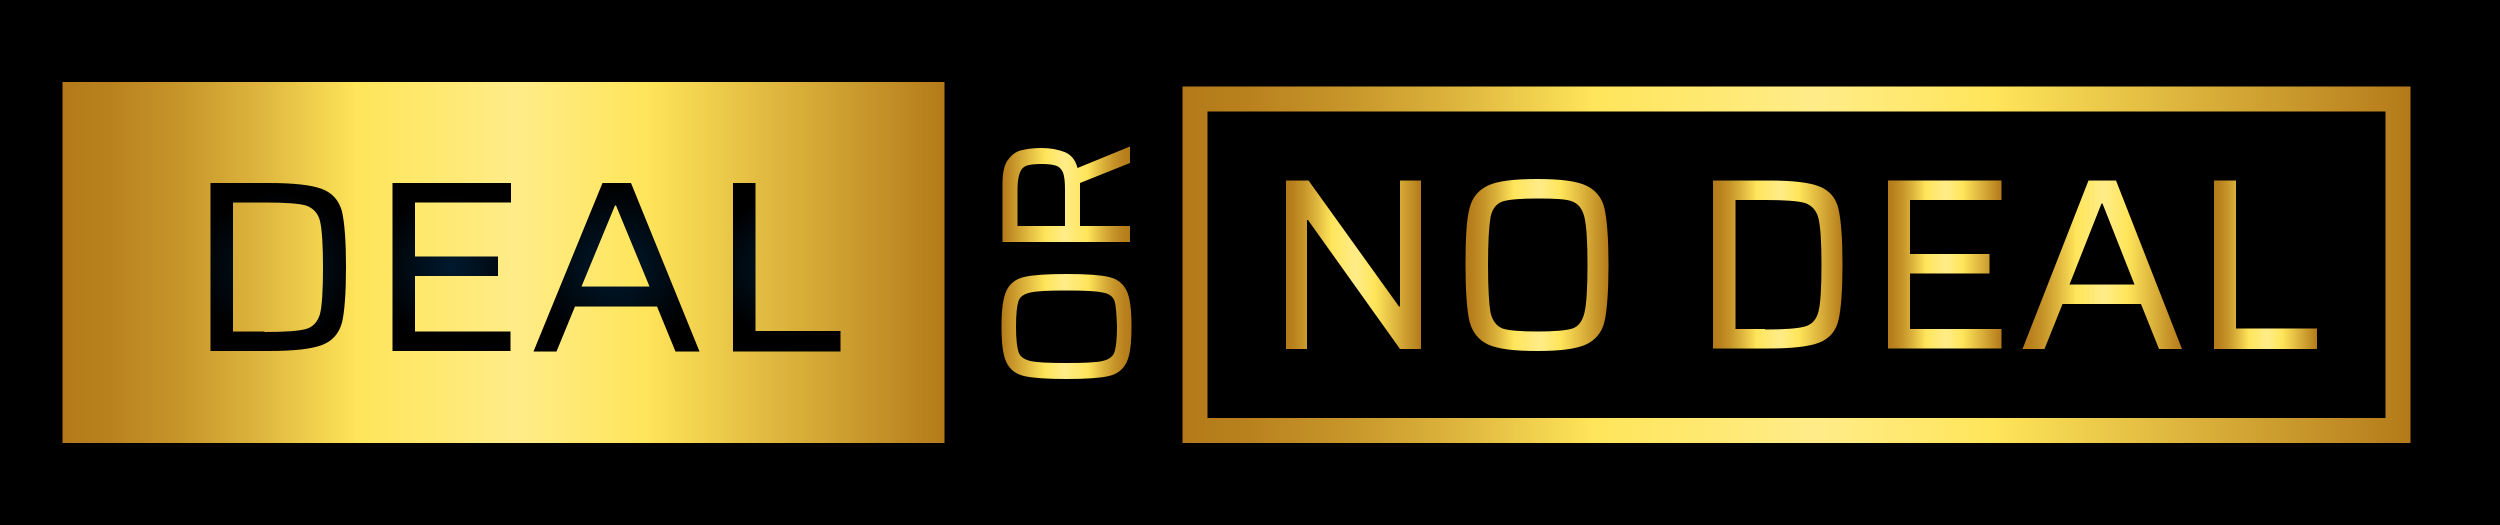 <?xml version="1.0" encoding="utf-8"?>
<!-- Generator: Adobe Illustrator 21.1.0, SVG Export Plug-In . SVG Version: 6.00 Build 0)  -->
<svg version="1.1" id="Layer_1" xmlns="http://www.w3.org/2000/svg" xmlns:xlink="http://www.w3.org/1999/xlink" x="0px" y="0px"
	 viewBox="0 0 500 105" style="enable-background:new 0 0 500 105;" xml:space="preserve">
<style type="text/css">
	.st0{fill:none;stroke:url(#SVGID_1_);stroke-width:5;stroke-miterlimit:10;}
	.st1{fill:url(#SVGID_2_);}
	.st2{fill:url(#SVGID_3_);}
	.st3{fill:url(#SVGID_4_);}
	.st4{fill:url(#SVGID_5_);}
	.st5{fill:url(#SVGID_6_);}
	.st6{fill:url(#SVGID_7_);}
	.st7{fill:url(#SVGID_8_);}
	.st8{fill:url(#SVGID_9_);}
	.st9{fill:url(#SVGID_10_);}
	.st10{fill:url(#SVGID_11_);}
	.st11{fill:url(#SVGID_12_);}
	.st12{fill:url(#SVGID_13_);}
	.st13{fill:url(#SVGID_14_);}
</style>
<g>
	<g>
		<rect width="500" height="105"/>
	</g>
	<g>
		<linearGradient id="SVGID_1_" gradientUnits="userSpaceOnUse" x1="236.465" y1="52.995" x2="482.044" y2="52.995">
			<stop  offset="0" style="stop-color:#B47A1A"/>
			<stop  offset="5.284686e-02" style="stop-color:#B9811E"/>
			<stop  offset="0.129" style="stop-color:#C69429"/>
			<stop  offset="0.219" style="stop-color:#DCB33C"/>
			<stop  offset="0.319" style="stop-color:#FADE56"/>
			<stop  offset="0.333" style="stop-color:#FFE55A"/>
			<stop  offset="0.516" style="stop-color:#FFEC88"/>
			<stop  offset="0.661" style="stop-color:#FFE55A"/>
			<stop  offset="1" style="stop-color:#B47A1A"/>
		</linearGradient>
		<rect x="239" y="19.8" class="st0" width="240.6" height="66.3"/>
	</g>
	<g>
		
			<linearGradient id="SVGID_2_" gradientUnits="userSpaceOnUse" x1="227.717" y1="29.405" x2="227.717" y2="3.37" gradientTransform="matrix(4.489659e-11 -1 1 4.489659e-11 196.886 293.059)">
			<stop  offset="0" style="stop-color:#B47A1A"/>
			<stop  offset="5.284686e-02" style="stop-color:#B9811E"/>
			<stop  offset="0.129" style="stop-color:#C69429"/>
			<stop  offset="0.219" style="stop-color:#DCB33C"/>
			<stop  offset="0.319" style="stop-color:#FADE56"/>
			<stop  offset="0.333" style="stop-color:#FFE55A"/>
			<stop  offset="0.516" style="stop-color:#FFEC88"/>
			<stop  offset="0.661" style="stop-color:#FFE55A"/>
			<stop  offset="1" style="stop-color:#B47A1A"/>
		</linearGradient>
		<path class="st1" d="M225.3,72.5c-0.7,1.4-1.8,2.3-3.5,2.7c-1.7,0.4-4.5,0.6-8.5,0.6c-4,0-6.8-0.2-8.5-0.6
			c-1.7-0.4-2.8-1.3-3.5-2.7c-0.7-1.4-1-3.8-1-7.2c0-3.4,0.3-5.7,1-7.2c0.7-1.4,1.8-2.3,3.5-2.7c1.7-0.4,4.5-0.6,8.5-0.6
			c4,0,6.9,0.2,8.5,0.6c1.7,0.4,2.8,1.3,3.5,2.7c0.7,1.4,1,3.8,1,7.2C226.3,68.7,226,71.1,225.3,72.5z M222.9,60.2
			c-0.3-0.9-1.1-1.5-2.4-1.7c-1.3-0.3-3.7-0.4-7.2-0.4c-3.5,0-5.9,0.1-7.2,0.4c-1.3,0.3-2.1,0.8-2.4,1.7c-0.3,0.9-0.5,2.6-0.5,5.1
			c0,2.5,0.2,4.2,0.5,5.1c0.3,0.9,1.1,1.5,2.4,1.8c1.3,0.3,3.7,0.4,7.2,0.4c3.5,0,5.9-0.1,7.2-0.4c1.3-0.3,2.1-0.9,2.4-1.8
			c0.3-0.9,0.5-2.6,0.5-5.1C223.3,62.8,223.2,61.1,222.9,60.2z"/>
		
			<linearGradient id="SVGID_3_" gradientUnits="userSpaceOnUse" x1="254.249" y1="29.116" x2="254.249" y2="3.659" gradientTransform="matrix(4.489659e-11 -1 1 4.489659e-11 196.886 293.059)">
			<stop  offset="0" style="stop-color:#B47A1A"/>
			<stop  offset="5.284686e-02" style="stop-color:#B9811E"/>
			<stop  offset="0.129" style="stop-color:#C69429"/>
			<stop  offset="0.219" style="stop-color:#DCB33C"/>
			<stop  offset="0.319" style="stop-color:#FADE56"/>
			<stop  offset="0.333" style="stop-color:#FFE55A"/>
			<stop  offset="0.516" style="stop-color:#FFEC88"/>
			<stop  offset="0.661" style="stop-color:#FFE55A"/>
			<stop  offset="1" style="stop-color:#B47A1A"/>
		</linearGradient>
		<path class="st2" d="M226,32.6l-10,4v0.6v8h10v3.2h-25.5V36.7c0-2,0.3-3.6,1-4.6c0.7-1,1.5-1.7,2.6-2c1.1-0.3,2.5-0.5,4.2-0.5
			c1.8,0,3.3,0.3,4.6,0.8c1.3,0.5,2.2,1.6,2.6,3.2l10.5-4.3V32.6z M212.6,34.5c-0.3-0.7-0.8-1.2-1.5-1.4c-0.7-0.2-1.6-0.3-2.8-0.3
			c-1.3,0-2.2,0.1-2.9,0.3c-0.6,0.2-1.1,0.6-1.4,1.4c-0.3,0.7-0.5,1.8-0.5,3.3v7.4h9.5V38C213,36.5,212.9,35.3,212.6,34.5z"/>
	</g>
	<g>
		<linearGradient id="SVGID_4_" gradientUnits="userSpaceOnUse" x1="12.517" y1="52.5" x2="188.878" y2="52.5">
			<stop  offset="0" style="stop-color:#B47A1A"/>
			<stop  offset="5.284686e-02" style="stop-color:#B9811E"/>
			<stop  offset="0.129" style="stop-color:#C69429"/>
			<stop  offset="0.219" style="stop-color:#DCB33C"/>
			<stop  offset="0.319" style="stop-color:#FADE56"/>
			<stop  offset="0.333" style="stop-color:#FFE55A"/>
			<stop  offset="0.516" style="stop-color:#FFEC88"/>
			<stop  offset="0.661" style="stop-color:#FFE55A"/>
			<stop  offset="1" style="stop-color:#B47A1A"/>
		</linearGradient>
		<rect x="12.5" y="16.4" class="st3" width="176.4" height="72.2"/>
	</g>
	<g>
		
			<radialGradient id="SVGID_5_" cx="36.039" cy="19.008" r="5.28" gradientTransform="matrix(3.035 0 0 2.812 -53.812 0)" gradientUnits="userSpaceOnUse">
			<stop  offset="0" style="stop-color:#001A2F"/>
			<stop  offset="1" style="stop-color:#000000"/>
		</radialGradient>
		<path class="st4" d="M42.1,36.6h11.6c5.1,0,8.6,0.4,10.7,1.2c2.1,0.8,3.4,2.3,4,4.5c0.5,2.2,0.8,5.9,0.8,11.1
			c0,5.3-0.3,9-0.8,11.1c-0.6,2.2-1.9,3.7-4,4.5c-2.1,0.8-5.6,1.2-10.7,1.2H42.1V36.6z M52.9,66.4c4.1,0,6.9-0.2,8.3-0.6
			s2.3-1.4,2.8-3c0.4-1.6,0.6-4.7,0.6-9.3c0-4.5-0.2-7.6-0.6-9.3c-0.4-1.6-1.4-2.6-2.8-3.1c-1.4-0.4-4.2-0.6-8.3-0.6h-6.3v25.8H52.9
			z"/>
		
			<radialGradient id="SVGID_6_" cx="47.483" cy="19.008" r="5.055" gradientTransform="matrix(3.035 0 0 2.812 -53.812 0)" gradientUnits="userSpaceOnUse">
			<stop  offset="0" style="stop-color:#001A2F"/>
			<stop  offset="1" style="stop-color:#000000"/>
		</radialGradient>
		<path class="st5" d="M78.5,70.3V36.6h23.7v3.9H83v10.8h16.6v3.9H83v11.1h19.1v3.9H78.5z"/>
		
			<radialGradient id="SVGID_7_" cx="58.313" cy="19.008" r="5.736" gradientTransform="matrix(3.035 0 0 2.812 -53.812 0)" gradientUnits="userSpaceOnUse">
			<stop  offset="0" style="stop-color:#001A2F"/>
			<stop  offset="1" style="stop-color:#000000"/>
		</radialGradient>
		<path class="st6" d="M135.1,70.3l-3.7-9H115l-3.7,9h-4.6l13.8-33.7h5.7l13.7,33.7H135.1z M123.2,41.1H123l-6.7,16.2h13.6
			L123.2,41.1z"/>
		
			<radialGradient id="SVGID_8_" cx="69.561" cy="19.008" r="4.922" gradientTransform="matrix(3.035 0 0 2.812 -53.812 0)" gradientUnits="userSpaceOnUse">
			<stop  offset="0" style="stop-color:#001A2F"/>
			<stop  offset="1" style="stop-color:#000000"/>
		</radialGradient>
		<path class="st7" d="M146.6,70.3V36.6h4.5v29.6h17v4.1H146.6z"/>
	</g>
	<g>
		<linearGradient id="SVGID_9_" gradientUnits="userSpaceOnUse" x1="257.231" y1="52.995" x2="284.186" y2="52.995">
			<stop  offset="0" style="stop-color:#B47A1A"/>
			<stop  offset="5.284686e-02" style="stop-color:#B9811E"/>
			<stop  offset="0.129" style="stop-color:#C69429"/>
			<stop  offset="0.219" style="stop-color:#DCB33C"/>
			<stop  offset="0.319" style="stop-color:#FADE56"/>
			<stop  offset="0.333" style="stop-color:#FFE55A"/>
			<stop  offset="0.516" style="stop-color:#FFEC88"/>
			<stop  offset="0.661" style="stop-color:#FFE55A"/>
			<stop  offset="1" style="stop-color:#B47A1A"/>
		</linearGradient>
		<path class="st8" d="M280,69.8l-18.4-25.8h-0.2v25.8h-4.2V36.1h4.5l18.1,25.2h0.2V36.1h4.2v33.7H280z"/>
		<linearGradient id="SVGID_10_" gradientUnits="userSpaceOnUse" x1="293.171" y1="52.995" x2="321.76" y2="52.995">
			<stop  offset="0" style="stop-color:#B47A1A"/>
			<stop  offset="5.284686e-02" style="stop-color:#B9811E"/>
			<stop  offset="0.129" style="stop-color:#C69429"/>
			<stop  offset="0.219" style="stop-color:#DCB33C"/>
			<stop  offset="0.319" style="stop-color:#FADE56"/>
			<stop  offset="0.333" style="stop-color:#FFE55A"/>
			<stop  offset="0.516" style="stop-color:#FFEC88"/>
			<stop  offset="0.661" style="stop-color:#FFE55A"/>
			<stop  offset="1" style="stop-color:#B47A1A"/>
		</linearGradient>
		<path class="st9" d="M297.6,68.9c-1.9-0.9-3.1-2.4-3.7-4.6c-0.5-2.2-0.8-6-0.8-11.3c0-5.3,0.2-9.1,0.8-11.3
			c0.5-2.2,1.8-3.7,3.7-4.6c1.9-0.9,5.2-1.3,9.8-1.3c4.6,0,7.9,0.4,9.8,1.3c1.9,0.9,3.2,2.4,3.7,4.6c0.5,2.2,0.8,6,0.8,11.3
			c0,5.3-0.3,9.1-0.8,11.3c-0.5,2.2-1.8,3.7-3.7,4.6c-2,0.9-5.2,1.3-9.8,1.3C302.8,70.2,299.6,69.8,297.6,68.9z M314.5,65.7
			c1.2-0.4,2-1.5,2.4-3.2c0.4-1.7,0.6-4.9,0.6-9.5c0-4.6-0.2-7.8-0.6-9.5s-1.2-2.7-2.4-3.2s-3.6-0.6-7-0.6c-3.4,0-5.8,0.2-7,0.6
			c-1.2,0.4-2.1,1.5-2.4,3.2s-0.5,4.9-0.5,9.5c0,4.6,0.2,7.8,0.5,9.5c0.4,1.7,1.2,2.7,2.4,3.2c1.2,0.4,3.6,0.6,7,0.6
			C310.9,66.3,313.2,66.1,314.5,65.7z"/>
		<linearGradient id="SVGID_11_" gradientUnits="userSpaceOnUse" x1="342.625" y1="52.995" x2="368.565" y2="52.995">
			<stop  offset="0" style="stop-color:#B47A1A"/>
			<stop  offset="5.284686e-02" style="stop-color:#B9811E"/>
			<stop  offset="0.129" style="stop-color:#C69429"/>
			<stop  offset="0.219" style="stop-color:#DCB33C"/>
			<stop  offset="0.319" style="stop-color:#FADE56"/>
			<stop  offset="0.333" style="stop-color:#FFE55A"/>
			<stop  offset="0.516" style="stop-color:#FFEC88"/>
			<stop  offset="0.661" style="stop-color:#FFE55A"/>
			<stop  offset="1" style="stop-color:#B47A1A"/>
		</linearGradient>
		<path class="st10" d="M342.6,36.1h11.1c4.9,0,8.2,0.4,10.2,1.2c2,0.8,3.3,2.3,3.8,4.5c0.5,2.2,0.8,5.9,0.8,11.1
			c0,5.3-0.3,9-0.8,11.1c-0.5,2.2-1.8,3.7-3.8,4.5c-2,0.8-5.4,1.2-10.2,1.2h-11.1V36.1z M353,65.9c3.9,0,6.6-0.2,8-0.6
			s2.3-1.4,2.7-3c0.4-1.6,0.6-4.7,0.6-9.3c0-4.5-0.2-7.6-0.6-9.3c-0.4-1.6-1.3-2.6-2.7-3.1c-1.4-0.4-4-0.6-7.9-0.6h-6v25.8H353z"/>
		<linearGradient id="SVGID_12_" gradientUnits="userSpaceOnUse" x1="377.55" y1="52.995" x2="400.248" y2="52.995">
			<stop  offset="0" style="stop-color:#B47A1A"/>
			<stop  offset="5.284686e-02" style="stop-color:#B9811E"/>
			<stop  offset="0.129" style="stop-color:#C69429"/>
			<stop  offset="0.219" style="stop-color:#DCB33C"/>
			<stop  offset="0.319" style="stop-color:#FADE56"/>
			<stop  offset="0.333" style="stop-color:#FFE55A"/>
			<stop  offset="0.516" style="stop-color:#FFEC88"/>
			<stop  offset="0.661" style="stop-color:#FFE55A"/>
			<stop  offset="1" style="stop-color:#B47A1A"/>
		</linearGradient>
		<path class="st11" d="M377.6,69.8V36.1h22.7v3.9h-18.3v10.8h15.9v3.9h-15.9v11.1h18.3v3.9H377.6z"/>
		<linearGradient id="SVGID_13_" gradientUnits="userSpaceOnUse" x1="404.505" y1="52.995" x2="436.336" y2="52.995">
			<stop  offset="0" style="stop-color:#B47A1A"/>
			<stop  offset="5.284686e-02" style="stop-color:#B9811E"/>
			<stop  offset="0.129" style="stop-color:#C69429"/>
			<stop  offset="0.219" style="stop-color:#DCB33C"/>
			<stop  offset="0.319" style="stop-color:#FADE56"/>
			<stop  offset="0.333" style="stop-color:#FFE55A"/>
			<stop  offset="0.516" style="stop-color:#FFEC88"/>
			<stop  offset="0.661" style="stop-color:#FFE55A"/>
			<stop  offset="1" style="stop-color:#B47A1A"/>
		</linearGradient>
		<path class="st12" d="M431.8,69.8l-3.6-9h-15.7l-3.6,9h-4.4l13.2-33.7h5.5l13.2,33.7H431.8z M420.5,40.7h-0.2l-6.4,16.2h13
			L420.5,40.7z"/>
		<linearGradient id="SVGID_14_" gradientUnits="userSpaceOnUse" x1="442.845" y1="52.995" x2="463.439" y2="52.995">
			<stop  offset="0" style="stop-color:#B47A1A"/>
			<stop  offset="5.284686e-02" style="stop-color:#B9811E"/>
			<stop  offset="0.129" style="stop-color:#C69429"/>
			<stop  offset="0.219" style="stop-color:#DCB33C"/>
			<stop  offset="0.319" style="stop-color:#FADE56"/>
			<stop  offset="0.333" style="stop-color:#FFE55A"/>
			<stop  offset="0.516" style="stop-color:#FFEC88"/>
			<stop  offset="0.661" style="stop-color:#FFE55A"/>
			<stop  offset="1" style="stop-color:#B47A1A"/>
		</linearGradient>
		<path class="st13" d="M442.8,69.8V36.1h4.4v29.6h16.2v4.1H442.8z"/>
	</g>
</g>
</svg>
